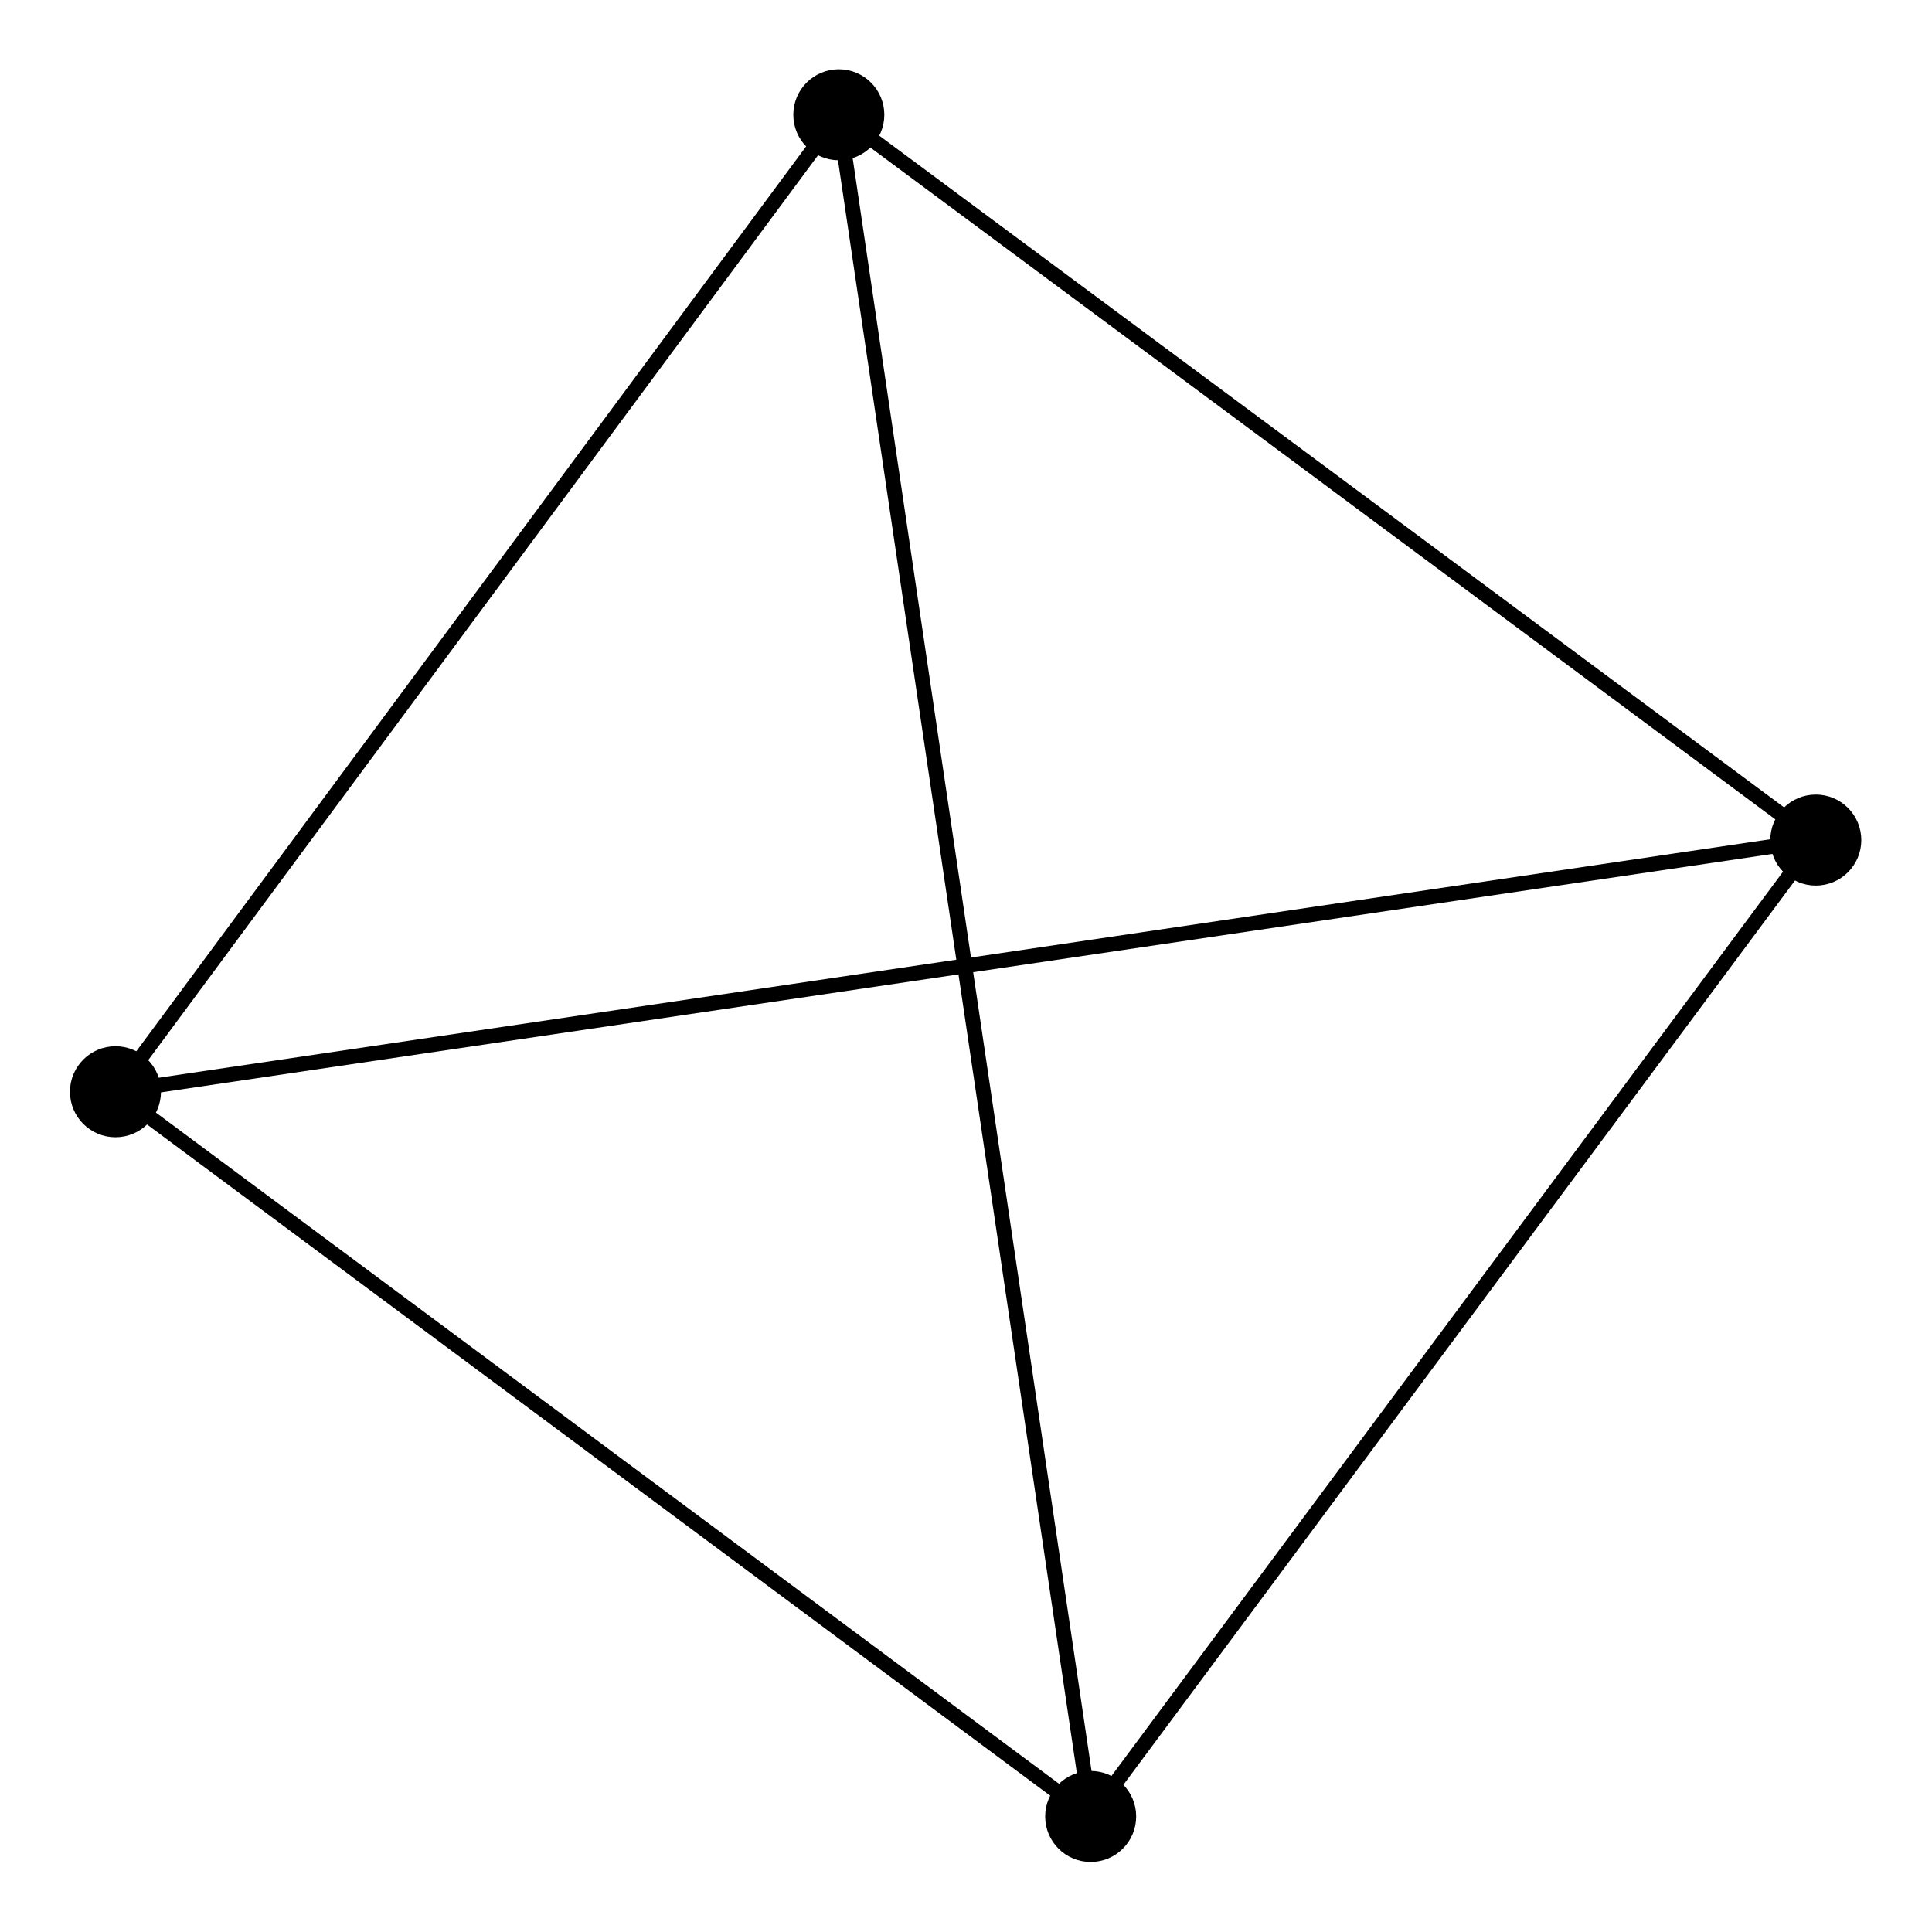 <?xml version="1.0" encoding="UTF-8" standalone="no"?>
<!DOCTYPE svg PUBLIC "-//W3C//DTD SVG 1.1//EN"
 "http://www.w3.org/Graphics/SVG/1.1/DTD/svg11.dtd">
<!-- Generated by graphviz version 12.0.0 (0)
 -->
<!-- Pages: 1 -->
<svg width="54pt" height="54pt"
 viewBox="0.00 0.00 53.96 54.00" xmlns="http://www.w3.org/2000/svg" xmlns:xlink="http://www.w3.org/1999/xlink">
<g id="graph0" class="graph" transform="scale(0.553 0.553) rotate(0) translate(4 93.61)">
<!-- 1 -->
<g id="node1" class="node">
<title>1</title>
<ellipse fill="black" stroke="black" cx="1.8" cy="-38.43" rx="1.8" ry="1.8"/>
</g>
<!-- 2 -->
<g id="node2" class="node">
<title>2</title>
<ellipse fill="black" stroke="black" cx="87.74" cy="-51.15" rx="1.8" ry="1.8"/>
</g>
<!-- 1&#45;&#45;2 -->
<g id="edge1" class="edge">
<title>1&#45;&#45;2</title>
<path fill="none" stroke="black" stroke-width="0.75" d="M3.92,-38.75C15.81,-40.51 73.99,-49.12 85.69,-50.85"/>
</g>
<!-- 3 -->
<g id="node3" class="node">
<title>3</title>
<ellipse fill="black" stroke="black" cx="51.09" cy="-1.8" rx="1.8" ry="1.8"/>
</g>
<!-- 1&#45;&#45;3 -->
<g id="edge2" class="edge">
<title>1&#45;&#45;3</title>
<path fill="none" stroke="black" stroke-width="0.75" d="M3.44,-37.21C10.92,-31.65 41.79,-8.71 49.39,-3.06"/>
</g>
<!-- 4 -->
<g id="node4" class="node">
<title>4</title>
<ellipse fill="black" stroke="black" cx="38.36" cy="-87.81" rx="1.8" ry="1.8"/>
</g>
<!-- 1&#45;&#45;4 -->
<g id="edge3" class="edge">
<title>1&#45;&#45;4</title>
<path fill="none" stroke="black" stroke-width="0.75" d="M3.02,-40.07C8.57,-47.57 31.46,-78.5 37.1,-86.11"/>
</g>
<!-- 2&#45;&#45;3 -->
<g id="edge4" class="edge">
<title>2&#45;&#45;3</title>
<path fill="none" stroke="black" stroke-width="0.75" d="M86.52,-49.51C80.95,-42.02 58,-11.11 52.35,-3.5"/>
</g>
<!-- 2&#45;&#45;4 -->
<g id="edge5" class="edge">
<title>2&#45;&#45;4</title>
<path fill="none" stroke="black" stroke-width="0.75" d="M86.09,-52.37C78.6,-57.94 47.67,-80.9 40.05,-86.55"/>
</g>
<!-- 3&#45;&#45;4 -->
<g id="edge6" class="edge">
<title>3&#45;&#45;4</title>
<path fill="none" stroke="black" stroke-width="0.75" d="M50.78,-3.93C49.01,-15.83 40.39,-74.06 38.66,-85.76"/>
</g>
</g>
</svg>

